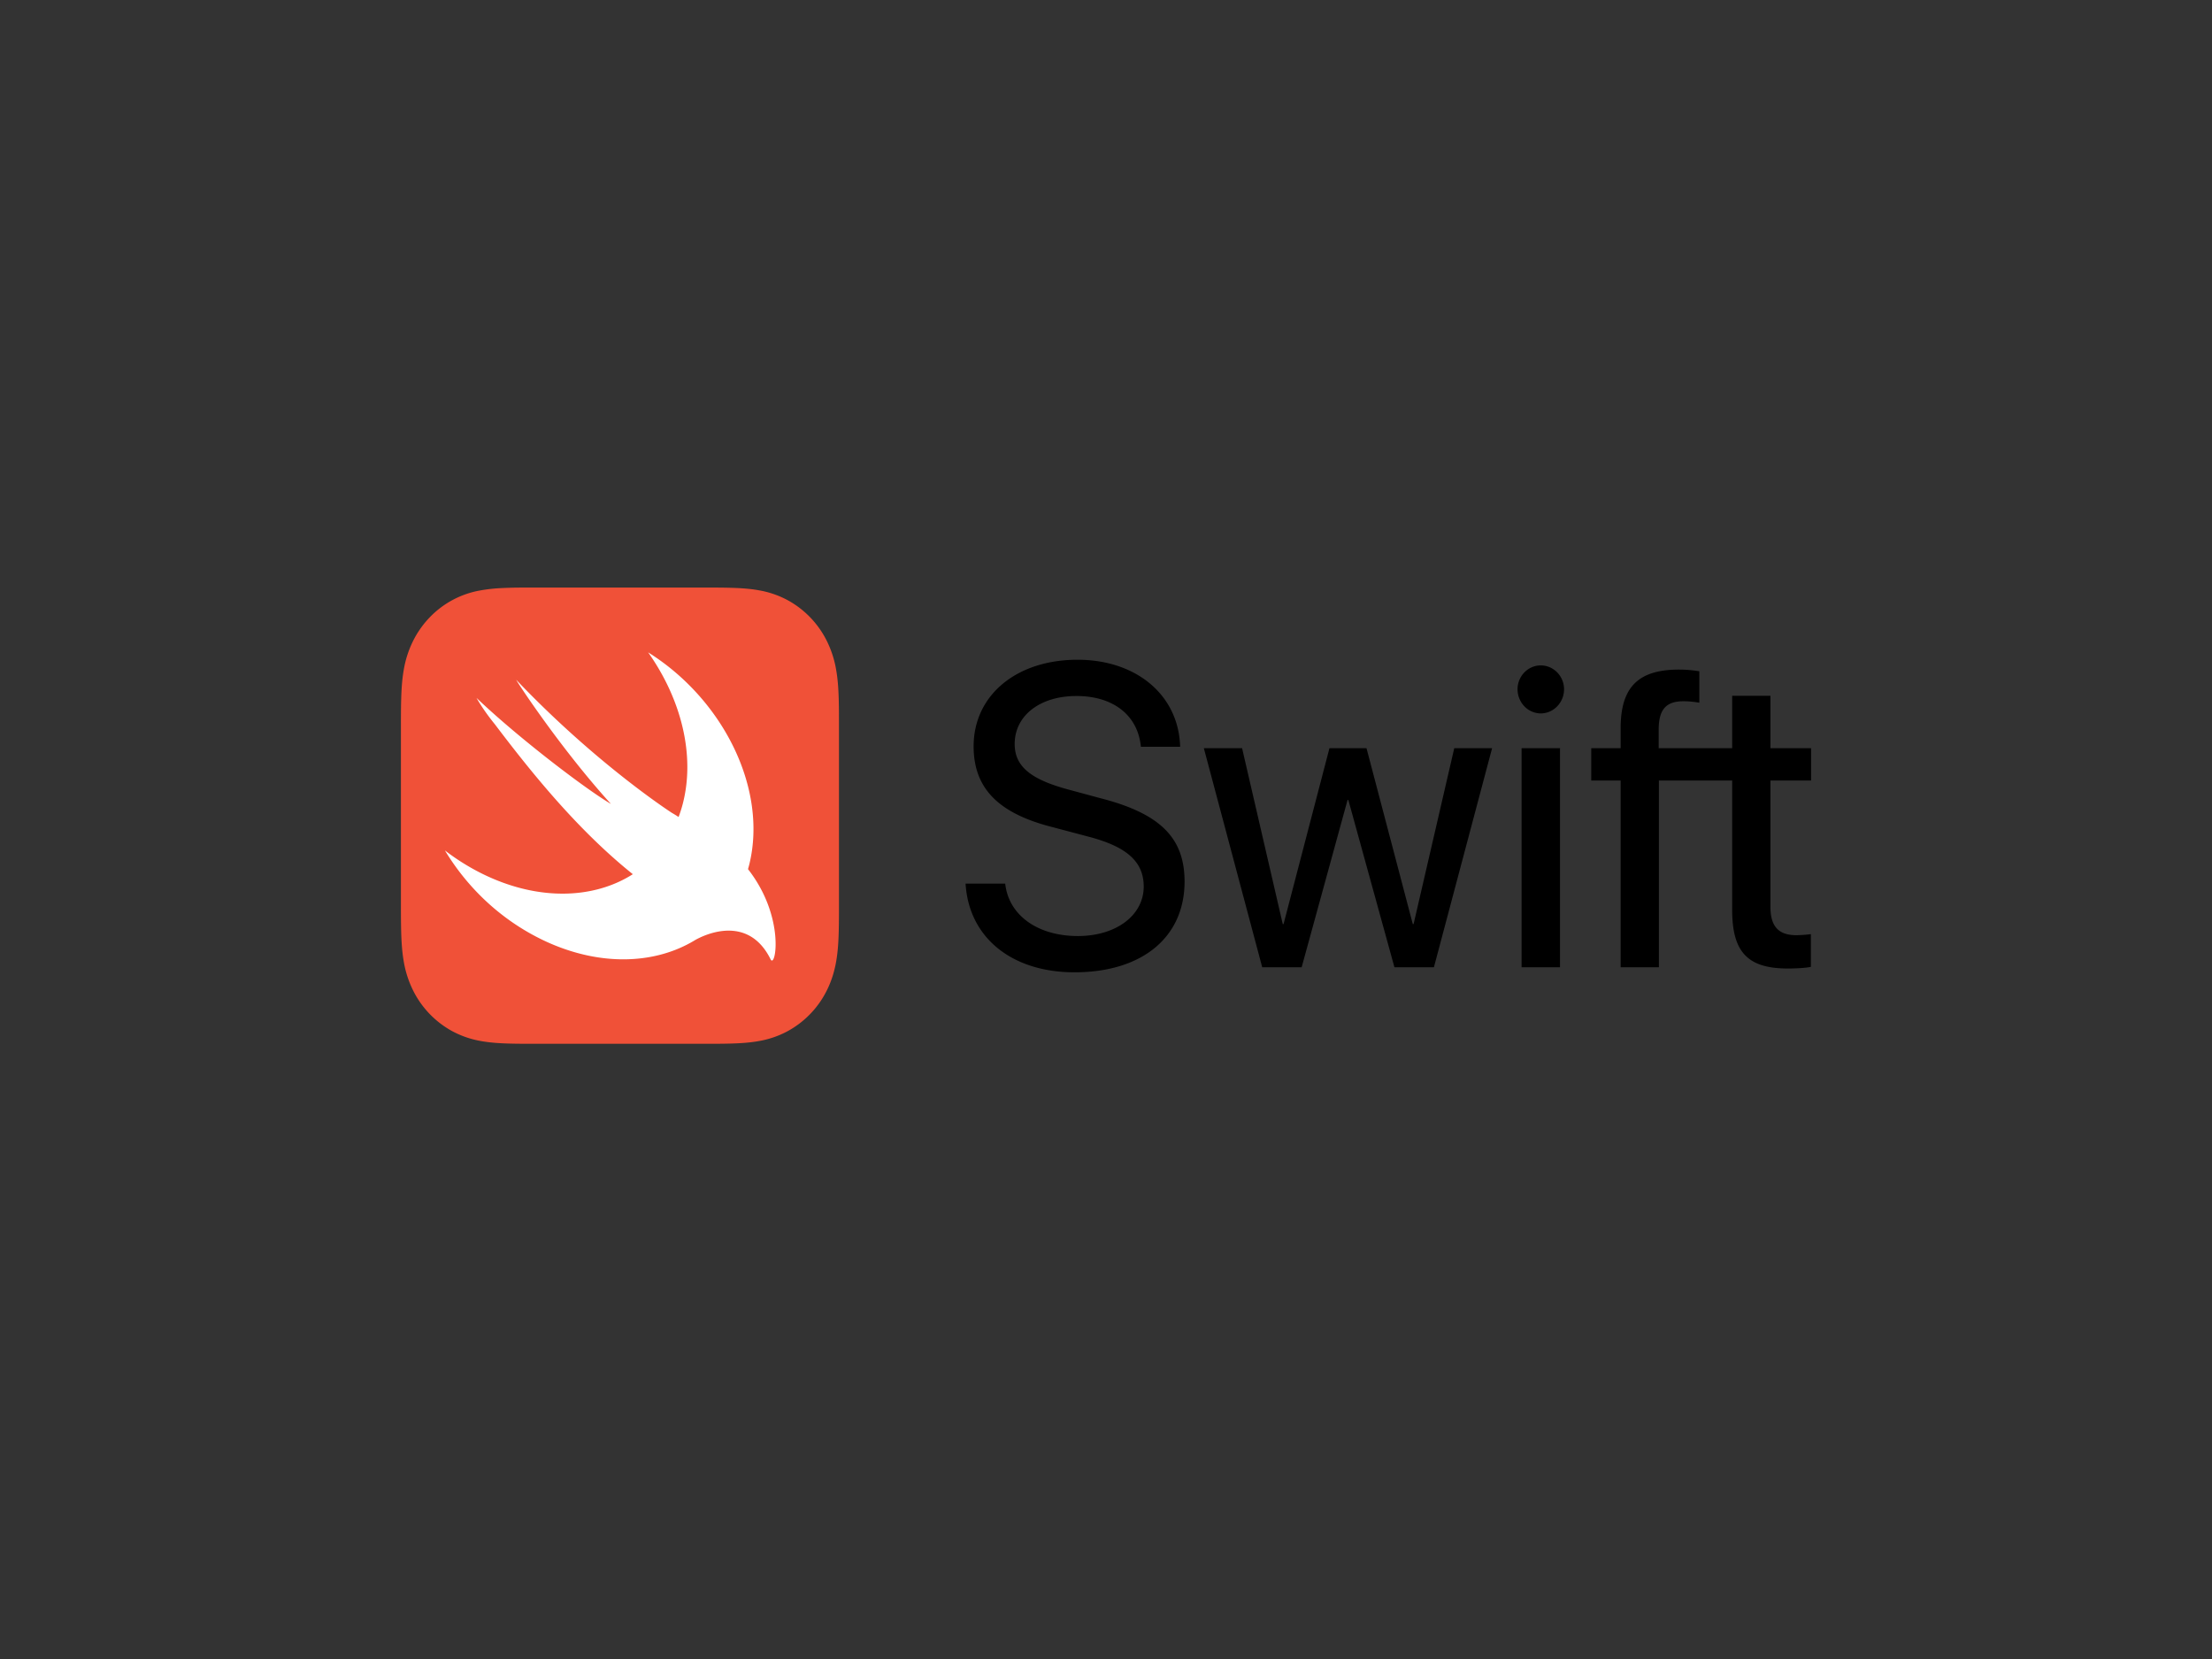 <svg xmlns="http://www.w3.org/2000/svg" width="160" height="120" fill="none"><rect width="100%" height="100%" fill="#333333" stroke="none"/><path fill="#F05138" d="M60.684 51.64a47.188 47.188 0 0 0-.014-.995c-.02-.723-.06-1.453-.184-2.168a7.524 7.524 0 0 0-.652-2.06 6.795 6.795 0 0 0-2.908-3.03 6.831 6.831 0 0 0-1.978-.679c-.688-.129-1.388-.171-2.082-.19-.32-.01-.638-.014-.956-.016-.379-.002-.757-.002-1.136-.002H38.912c-.38 0-.757 0-1.135.002a31.138 31.138 0 0 0-1.479.035 11.58 11.58 0 0 0-1.56.171 6.66 6.66 0 0 0-3.663 1.954 6.92 6.92 0 0 0-1.223 1.754 7.509 7.509 0 0 0-.652 2.06c-.124.716-.165 1.446-.183 2.168-.01.333-.013.665-.015.996-.002.395-.002.789-.002 1.183v12.354c0 .394 0 .788.002 1.182.003.332.006.664.015.996.019.723.06 1.453.183 2.167.117.717.337 1.412.652 2.062a6.79 6.79 0 0 0 2.909 3.03 6.842 6.842 0 0 0 1.978.679c.686.128 1.387.17 2.081.19.32.009.638.013.957.015.377.003.756.002 1.135.002h11.862c.377 0 .757 0 1.135-.002.319-.002.637-.006.956-.015.694-.02 1.395-.062 2.082-.19a6.83 6.83 0 0 0 1.978-.68 6.793 6.793 0 0 0 2.909-3.029c.322-.66.526-1.335.652-2.06.123-.716.164-1.445.183-2.168.008-.332.012-.664.014-.996.003-.394.002-.788.002-1.183V52.823c0-.394 0-.788-.002-1.183z"/><path fill="#fff" d="M54.108 62.87l-.002-.003c.034-.124.07-.248.101-.375 1.315-5.457-1.895-11.908-7.326-15.305 2.38 3.36 3.432 7.43 2.497 10.99a9.444 9.444 0 0 1-.294.919 7.183 7.183 0 0 0-.475-.293s-5.403-3.474-11.259-9.62c-.153-.16 3.123 4.877 6.841 8.968-1.752-1.023-6.634-4.723-9.724-7.669.38.66.831 1.295 1.328 1.907 2.58 3.408 5.947 7.614 9.979 10.844-2.833 1.805-6.837 1.945-10.822.002a16.231 16.231 0 0 1-2.771-1.722c1.782 2.948 4.378 5.267 7.448 6.651 3.772 1.688 7.523 1.574 10.316.028l-.002.004c.013-.01.029-.018.042-.027a7.76 7.76 0 0 0 .34-.198c1.342-.726 3.993-1.462 5.416 1.421.349.706 1.09-3.033-1.633-6.522z"/><path fill="#000" d="M72.71 63.916c.249 2.289 2.345 3.79 5.257 3.79 2.766 0 4.761-1.5 4.761-3.578 0-1.79-1.208-2.881-3.99-3.609l-2.693-.713c-3.873-1-5.62-2.82-5.62-5.822 0-3.7 3.102-6.263 7.513-6.263 4.28 0 7.323 2.578 7.425 6.293h-2.839c-.218-2.275-1.995-3.67-4.659-3.67-2.636 0-4.47 1.41-4.47 3.472 0 1.607 1.136 2.563 3.931 3.306l2.243.607c4.339 1.107 6.114 2.866 6.114 6.035 0 4.034-3.072 6.565-7.964 6.565-4.542 0-7.643-2.517-7.876-6.414h2.868zm31.008 6.05h-2.854l-3.334-12.1h-.058l-3.32 12.1H91.3L87.078 54.12h2.766l2.941 12.721h.058l3.32-12.721h2.68l3.348 12.721h.058l2.941-12.721h2.737l-4.208 15.845zm6.05-20.107c0-.955.758-1.728 1.675-1.728.932 0 1.689.773 1.689 1.728 0 .956-.757 1.744-1.689 1.744a1.649 1.649 0 0 1-1.181-.514 1.786 1.786 0 0 1-.493-1.23h-.001zm.292 4.26h2.78v15.846h-2.78V54.12zM131 56.456V54.12h-2.94v-3.79h-2.767v3.79h-5.316v-1.395c.015-1.41.538-2.002 1.791-2.002.407 0 .815.046 1.15.107v-2.276a9.32 9.32 0 0 0-1.47-.121c-2.971 0-4.223 1.29-4.223 4.246v1.44H115.1v2.336h2.125v13.51h2.767v-13.51h5.301v9.355c0 3.063 1.121 4.245 4.033 4.245.626 0 1.339-.045 1.66-.12v-2.366c-.348.045-.698.07-1.049.076-1.296 0-1.877-.637-1.877-2.062v-9.128H131z"/></svg>